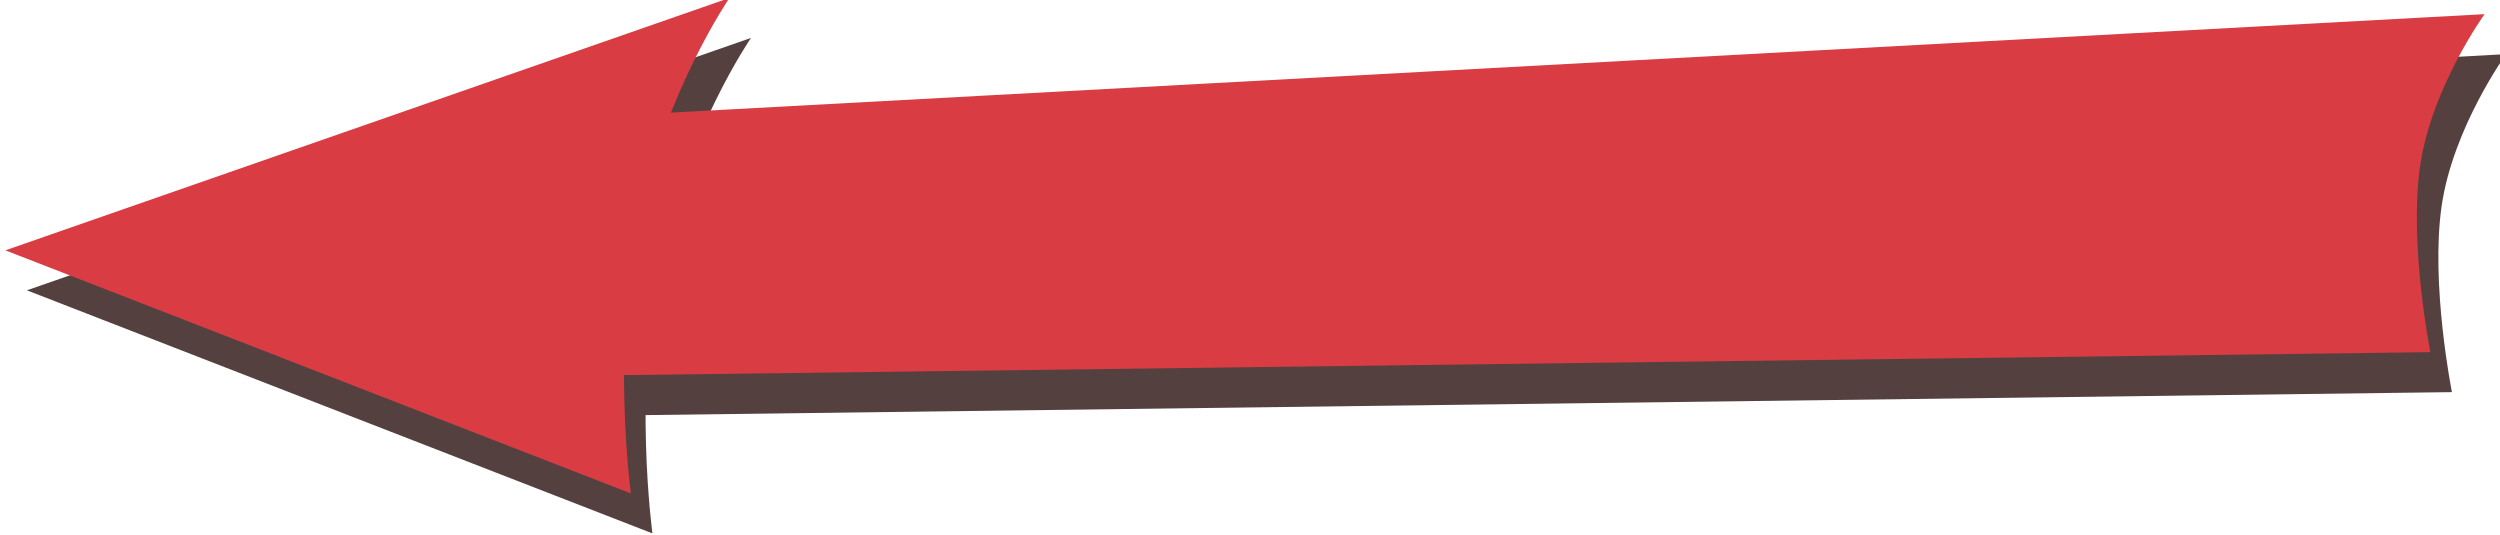 <?xml version="1.0" encoding="UTF-8" standalone="no"?>
<!-- Created with Inkscape (http://www.inkscape.org/) -->

<svg
   width="67.788mm"
   height="14.514mm"
   viewBox="0 0 67.788 14.514"
   version="1.1"
   id="svg62458"
   inkscape:version="1.2.2 (b0a8486541, 2022-12-01)"
   sodipodi:docname="arrow_left_right.svg"
   xmlns:inkscape="http://www.inkscape.org/namespaces/inkscape"
   xmlns:sodipodi="http://sodipodi.sourceforge.net/DTD/sodipodi-0.dtd"
   xmlns="http://www.w3.org/2000/svg"
   xmlns:svg="http://www.w3.org/2000/svg">
  <sodipodi:namedview
     id="namedview62460"
     pagecolor="#ffffff"
     bordercolor="#666666"
     borderopacity="1.0"
     inkscape:showpageshadow="2"
     inkscape:pageopacity="0.0"
     inkscape:pagecheckerboard="0"
     inkscape:deskcolor="#d1d1d1"
     inkscape:document-units="mm"
     showgrid="false"
     inkscape:zoom="0.77593294"
     inkscape:cx="-54.128389"
     inkscape:cy="68.304872"
     inkscape:window-width="1916"
     inkscape:window-height="947"
     inkscape:window-x="1920"
     inkscape:window-y="131"
     inkscape:window-maximized="1"
     inkscape:current-layer="layer1" />
  <defs
     id="defs62455">
    <inkscape:path-effect
       effect="taper_stroke"
       id="path-effect60050"
       is_visible="true"
       lpeversion="1"
       stroke_width="5.76"
       attach_start="2"
       end_offset="1e-07"
       start_smoothing="0.5"
       end_smoothing="0.1"
       jointype="extrapolated"
       start_shape="center"
       end_shape="center"
       miter_limit="100" />
    <inkscape:path-effect
       effect="taper_stroke"
       id="path-effect62421"
       is_visible="true"
       lpeversion="1"
       stroke_width="5.76"
       attach_start="2"
       end_offset="1e-07"
       start_smoothing="0.5"
       end_smoothing="0.1"
       jointype="extrapolated"
       start_shape="center"
       end_shape="center"
       miter_limit="100" />
  </defs>
  <g
     inkscape:label="Layer 1"
     inkscape:groupmode="layer"
     id="layer1"
     transform="translate(-74.195,-130.72)">
    <g
       id="g64908"
       style="fill:#554040;fill-opacity:1"
       transform="matrix(-0.999,0.052,0.052,0.999,-167.844,-9.366)">
      <path
         style="fill:#554040;fill-opacity:1;stroke:none;stroke-width:0.265px;stroke-linecap:butt;stroke-linejoin:miter;stroke-opacity:1"
         d="m -302.109,157.421 c 0,0 1.539,1.912 1.958,4.013 0.419,2.101 -0.015,5.06 -0.015,5.06 l 49.722,-1.955 -0.845,-7.005 z"
         id="path64904"
         sodipodi:nodetypes="czcccc" />
      <path
         style="fill:#554040;fill-opacity:1;stroke:none;stroke-width:0.265px;stroke-linecap:butt;stroke-linejoin:miter;stroke-opacity:1"
         d="m -254.623,154.509 c 0,0 1.851,2.409 2.773,5.852 0.922,3.443 0.594,7.421 0.594,7.421 l 16.59,-7.461 z"
         id="path64906"
         sodipodi:nodetypes="czccc" />
    </g>
    <g
       id="g64914"
       transform="matrix(-0.999,0.052,0.052,0.999,-168.428,-10.45)"
       style="fill:#da3c43;fill-opacity:1">
      <path
         style="fill:#da3c43;fill-opacity:1;stroke:none;stroke-width:0.265px;stroke-linecap:butt;stroke-linejoin:miter;stroke-opacity:1"
         d="m -302.109,157.421 c 0,0 1.539,1.912 1.958,4.013 0.419,2.101 -0.015,5.06 -0.015,5.06 l 49.722,-1.955 -0.845,-7.005 z"
         id="path64910"
         sodipodi:nodetypes="czcccc" />
      <path
         style="fill:#da3c43;fill-opacity:1;stroke:none;stroke-width:0.265px;stroke-linecap:butt;stroke-linejoin:miter;stroke-opacity:1"
         d="m -254.623,154.509 c 0,0 1.851,2.409 2.773,5.852 0.922,3.443 0.594,7.421 0.594,7.421 l 16.59,-7.461 z"
         id="path64912"
         sodipodi:nodetypes="czccc" />
    </g>
  </g>
</svg>
